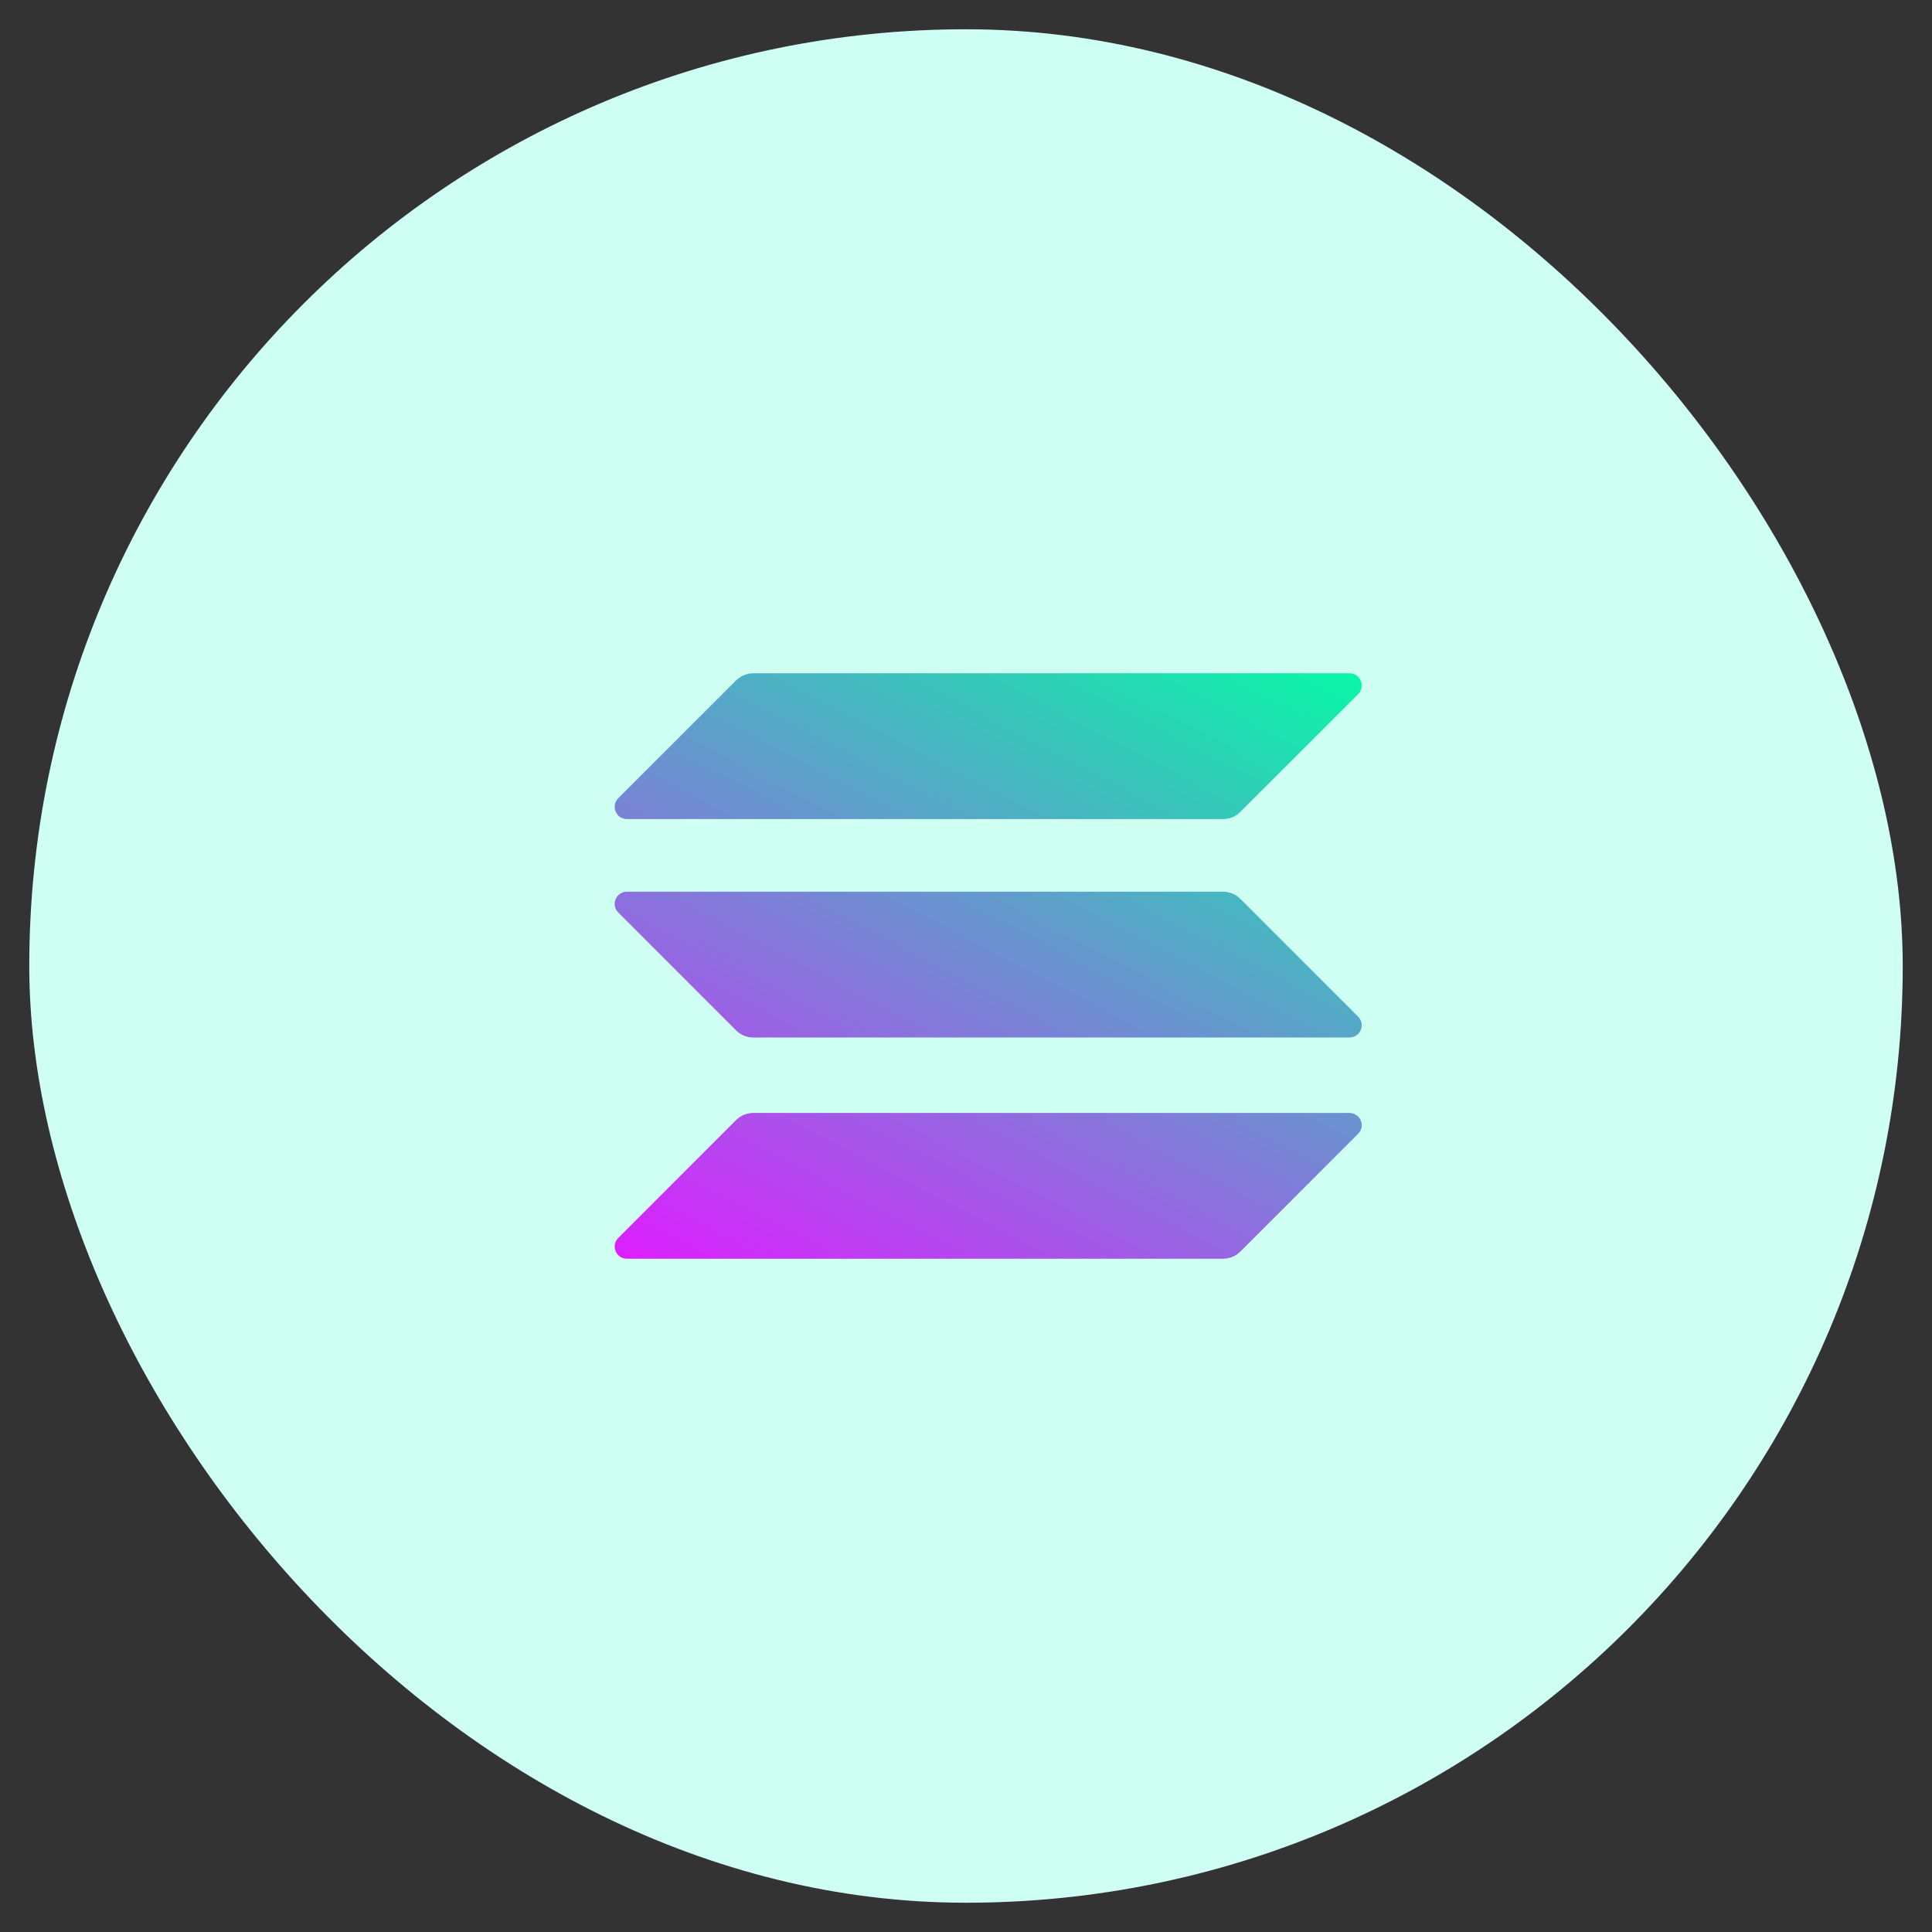 <svg width="33" height="33" viewBox="0 0 33 33" fill="none" xmlns="http://www.w3.org/2000/svg">
    <rect x="0" y="0" width="33" height="33" fill="#333333" stroke="none"/>
    <rect x="0.5" y="0.5" width="32" height="32" rx="16" fill="#CFFFF3"/>
    <g clip-path="url(#clip0_105_247)">
        <path d="M28.14 19.403C26.537 25.831 20.026 29.744 13.597 28.141C7.17 26.538 3.257 20.026 4.861 13.598C6.463 7.169 12.974 3.256 19.401 4.859C25.83 6.462 29.742 12.974 28.14 19.403L28.14 19.403H28.14Z" fill="#CFFFF3"/>
        <g clip-path="url(#clip1_105_247)">
            <path d="M12.572 19.132C12.649 19.055 12.755 19.01 12.868 19.01H23.05C23.236 19.01 23.33 19.235 23.198 19.366L21.186 21.378C21.11 21.455 21.004 21.5 20.891 21.5H10.708C10.522 21.5 10.429 21.275 10.561 21.144L12.572 19.132Z" fill="url(#paint0_linear_105_247)"/>
            <path d="M12.572 11.622C12.653 11.545 12.758 11.5 12.868 11.5H23.05C23.236 11.5 23.33 11.725 23.198 11.856L21.186 13.868C21.11 13.945 21.004 13.99 20.891 13.99H10.708C10.522 13.99 10.429 13.765 10.561 13.633L12.572 11.622Z" fill="url(#paint1_linear_105_247)"/>
            <path d="M21.186 15.353C21.11 15.276 21.004 15.231 20.891 15.231H10.708C10.522 15.231 10.429 15.456 10.561 15.587L12.572 17.599C12.649 17.676 12.755 17.721 12.868 17.721H23.05C23.236 17.721 23.33 17.496 23.198 17.365L21.186 15.353Z" fill="url(#paint2_linear_105_247)"/>
        </g>
    </g>
    <defs>
        <linearGradient id="paint0_linear_105_247" x1="22.078" y1="10.298" x2="15.03" y2="23.797" gradientUnits="userSpaceOnUse">
            <stop stop-color="#00FFA3"/>
            <stop offset="1" stop-color="#DC1FFF"/>
        </linearGradient>
        <linearGradient id="paint1_linear_105_247" x1="18.996" y1="8.69" x2="11.949" y2="22.188" gradientUnits="userSpaceOnUse">
            <stop stop-color="#00FFA3"/>
            <stop offset="1" stop-color="#DC1FFF"/>
        </linearGradient>
        <linearGradient id="paint2_linear_105_247" x1="20.527" y1="9.489" x2="13.48" y2="22.987" gradientUnits="userSpaceOnUse">
            <stop stop-color="#00FFA3"/>
            <stop offset="1" stop-color="#DC1FFF"/>
        </linearGradient>
        <clipPath id="clip0_105_247">
            <rect width="24" height="24" fill="white" transform="translate(4.5 4.5)"/>
        </clipPath>
        <clipPath id="clip1_105_247">
            <rect width="12.759" height="10" fill="white" transform="translate(10.5 11.5)"/>
        </clipPath>
    </defs>
</svg>
